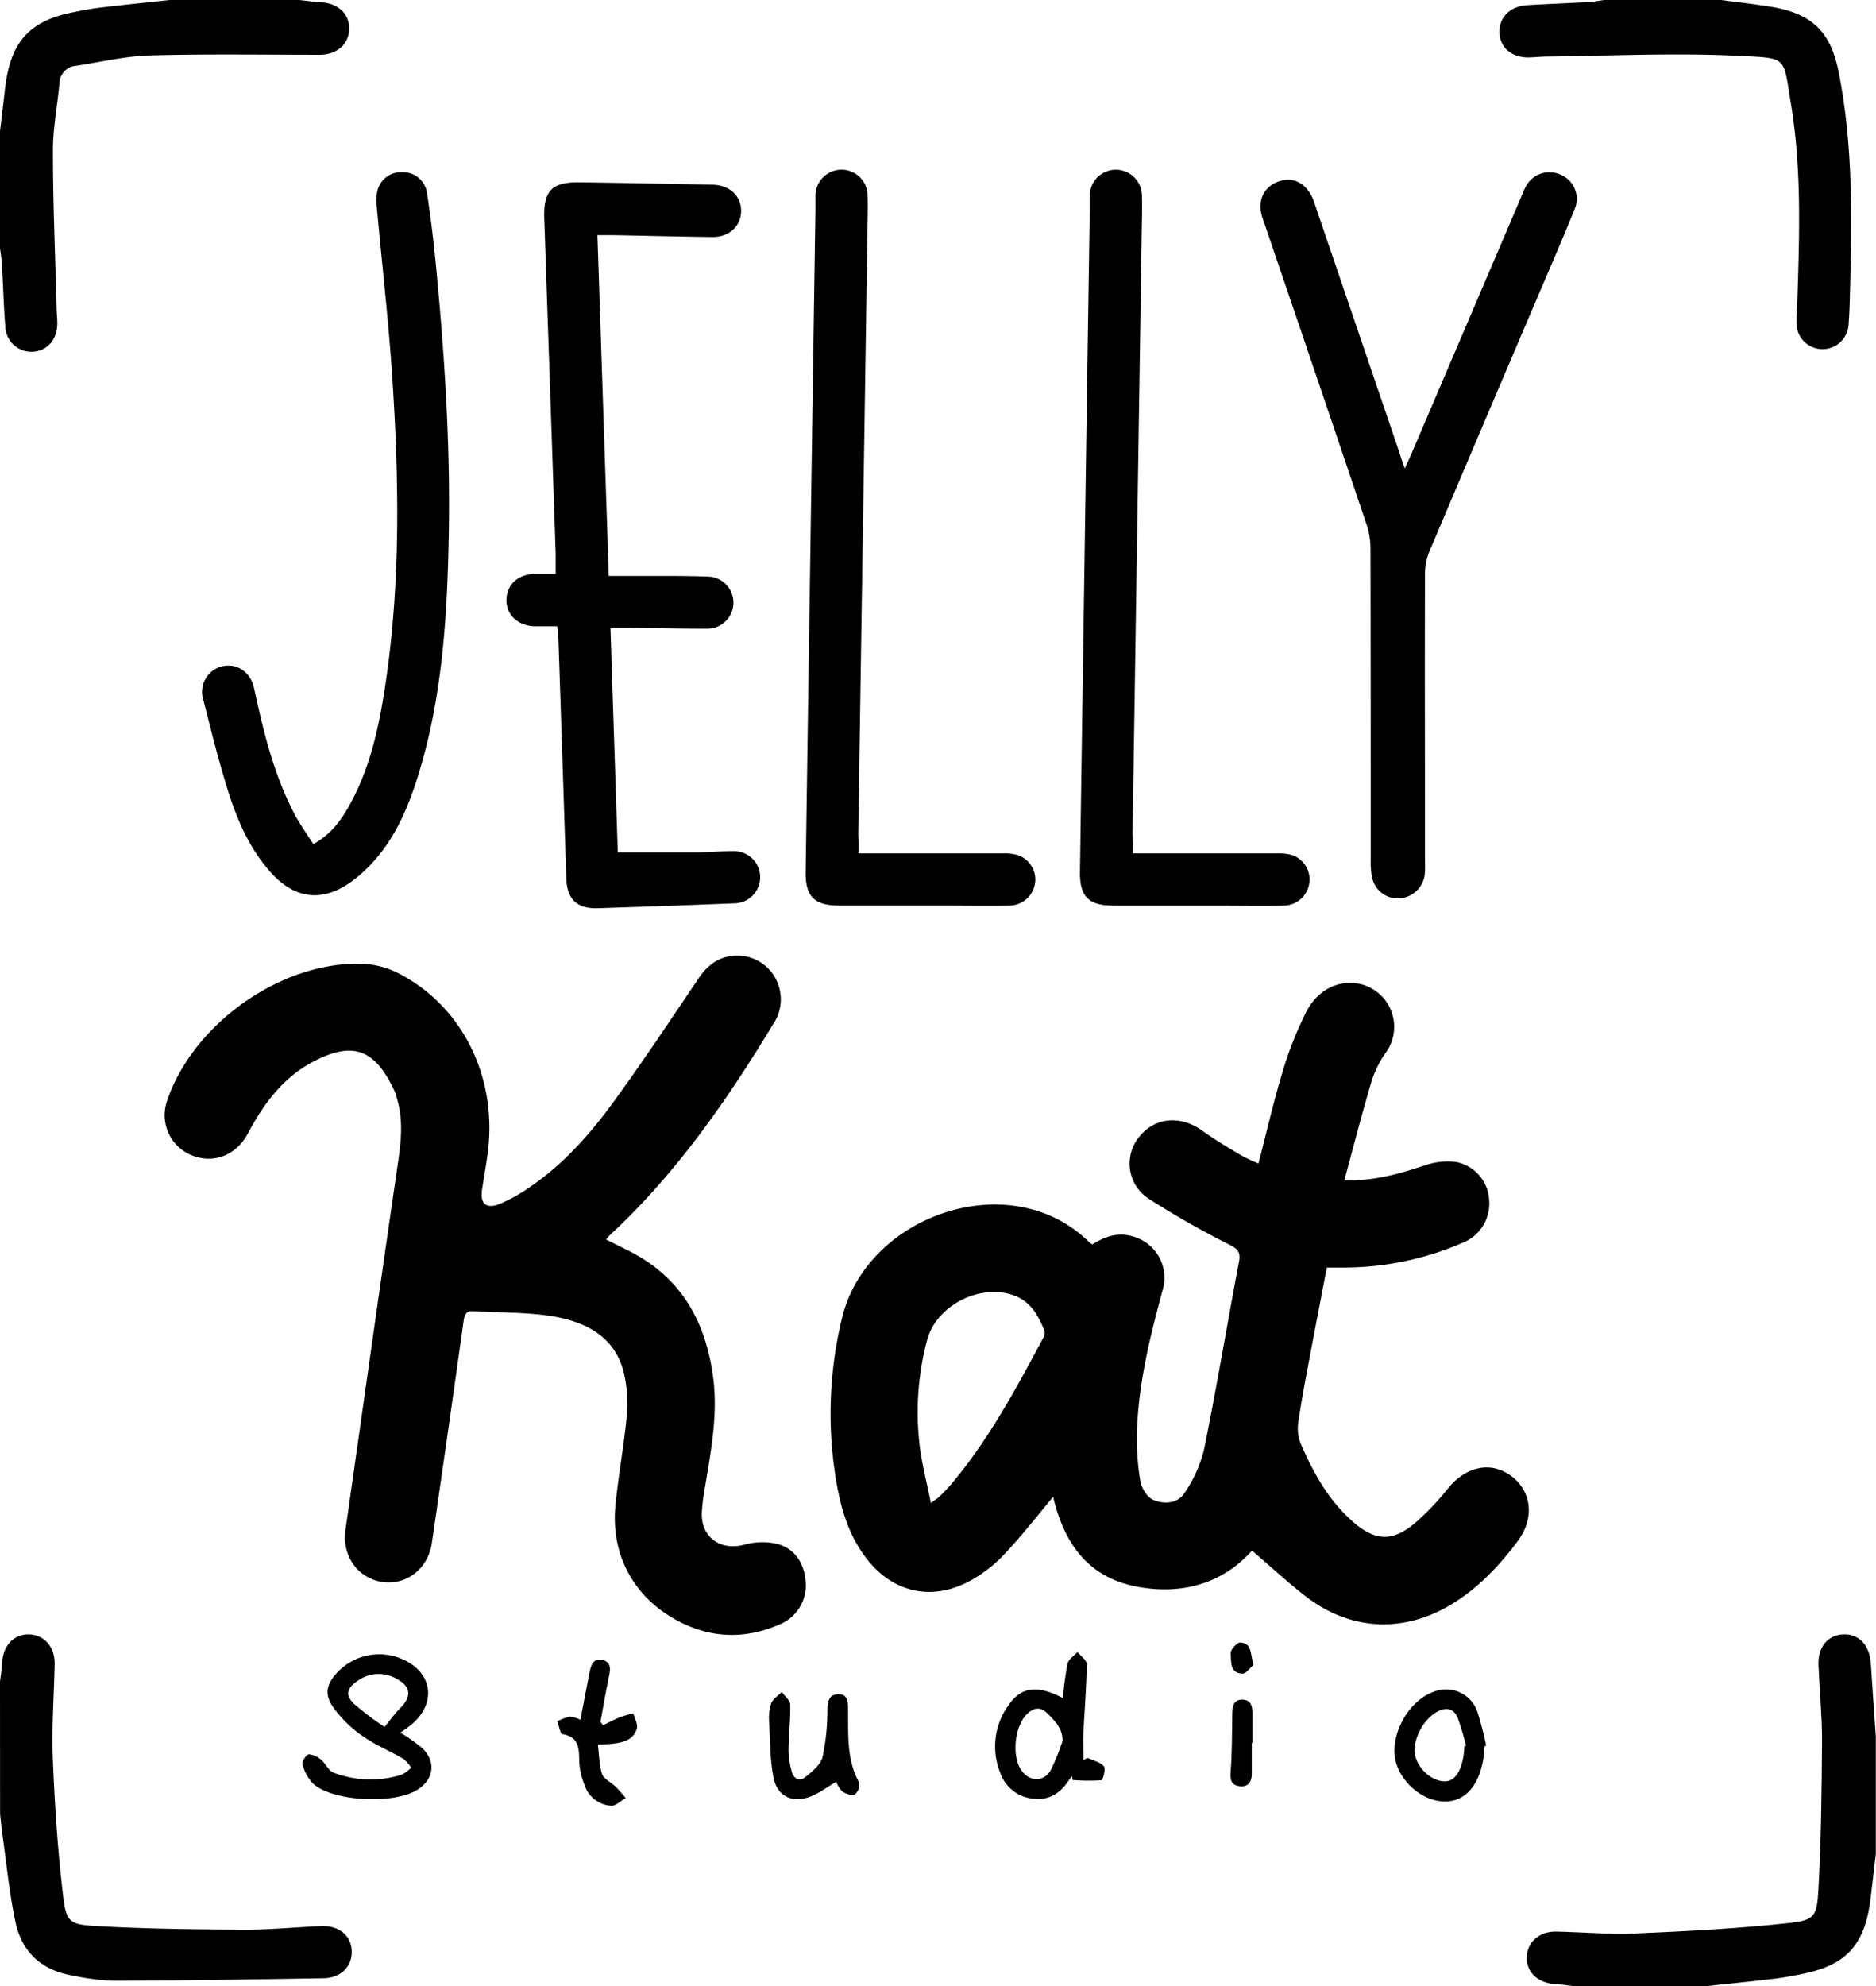 <svg id="Layer_1" data-name="Layer 1" xmlns="http://www.w3.org/2000/svg" viewBox="0 0 444.96 470.99">
  <title>Logo</title>
  <path d="M631.72,51.7c4.08.55,8.18,1,12.23,1.68,9.36,1.64,13.7,5.93,15.57,15.26,3.61,18,3.15,36.26,2.66,54.49q-.07,2.66-.26,5.32a6.19,6.19,0,1,1-12.38-.29c0-1.87.17-3.74.23-5.61.49-15.47,1-31-1.55-46.31-1.88-11.33-.67-10.72-12.51-11.3-15-.74-30.12,0-45.18.17-1.48,0-3,.18-4.43.21-4.07.08-6.9-2.32-7-5.93s2.52-6.23,6.6-6.47c4.82-.29,9.65-.46,14.47-.74,1.26-.07,2.52-.32,3.77-.48Z" transform="translate(-223.45 -51.7)"/>
  <path d="M223.45,450.5c.18-1.55.43-3.09.52-4.65.25-4,2.85-6.72,6.44-6.58s6.06,3,6,7c-.14,7.49-.73,15-.43,22.46.42,10.71,1.14,21.43,2.38,32.07.78,6.73,1.42,7.27,8.16,7.65,11.69.65,23.41.78,35.13.84,6,0,12-.6,18-.84,4.28-.17,7.15,2.28,7.23,6,.08,3.57-2.58,6.29-6.69,6.36-16.64.28-33.28.53-49.92.59a56.67,56.67,0,0,1-9.94-1.3c-7.18-1.27-11.74-5.67-13.22-12.64-1.42-6.72-2.08-13.6-3.05-20.41-.25-1.73-.4-3.48-.59-5.23Z" transform="translate(-223.45 -51.7)"/>
  <path d="M596.81,522.69c-1.55-.18-3.09-.43-4.65-.52-4-.24-6.73-2.85-6.58-6.43s3-6.08,7-6c6.3.14,12.62.71,18.9.44,11.88-.51,23.78-1.14,35.6-2.39,6.77-.71,7.31-1.42,7.68-8.11.64-11.78.78-23.6.85-35.41,0-5.9-.6-11.8-.84-17.71-.18-4.31,2.23-7.17,5.94-7.3s6.2,2.64,6.47,6.92c.37,5.78.79,11.55,1.19,17.33v27.81c-.4,3.4-.81,6.79-1.2,10.19-1.26,11.15-5.57,16.09-16,18.23-2.21.45-4.44.89-6.68,1.16-5.45.65-10.92,1.19-16.38,1.78Z" transform="translate(-223.45 -51.7)"/>
  <path d="M294.45,51.7c1.75.18,3.49.43,5.25.54,4,.26,6.72,2.85,6.57,6.45s-3,6-7,6c-13.39,0-26.78-.22-40.16.15-5.85.16-11.67,1.55-17.5,2.44a4.3,4.3,0,0,0-4.07,4.25C237.06,76.8,236,82.08,236,87.36c0,12.3.54,24.61.86,36.91,0,1.38.17,2.75.18,4.13,0,3.72-2.28,6.43-5.65,6.7a6.21,6.21,0,0,1-6.69-6c-.38-4.91-.51-9.83-.8-14.75-.08-1.36-.32-2.71-.48-4.06V83.06c.4-3.4.82-6.8,1.2-10.2,1.26-11.11,5.64-16.13,16-18.22,2.21-.45,4.44-.88,6.68-1.15,5.45-.65,10.91-1.2,16.37-1.79Z" transform="translate(-223.45 -51.7)"/>
  <path d="M538.16,352.28c-1.35,7-2.71,14-4,20.92-1,5.23-2,10.45-2.77,15.71a9.94,9.94,0,0,0,.57,5.13c3,6.9,6.59,13.46,12.38,18.51,5.31,4.62,9.28,4.86,14.71.33a62.15,62.15,0,0,0,7.92-8.32c4.29-5.21,10.21-6.42,15-2.79s5.51,10,1.41,15.45c-4.35,5.8-9.27,11-15.51,14.83-11.47,7-24.14,6.4-34.78-1.85-4.35-3.37-8.39-7.13-12.69-10.8-6.52,7.34-15.9,10.65-27.09,8.59-11.86-2.18-17.49-10.36-20.07-21.36-4,4.81-7.7,9.58-11.83,13.89a32.08,32.08,0,0,1-8.43,6.34c-9.07,4.63-18.23,2.24-24.32-6-3.74-5-5.58-10.83-6.68-16.88a95.88,95.88,0,0,1,1.15-39.59c5.83-24.7,40.26-36.52,58.79-18a4.14,4.14,0,0,0,.63.4c2.83-1.81,5.91-2.93,9.41-1.94a10.17,10.17,0,0,1,7.29,12.63c-3,11.05-5.76,22.14-6.13,33.64a61,61,0,0,0,.79,11.74c.27,1.66,1.58,3.83,3,4.47,2.57,1.15,5.87.94,7.51-1.62a31.52,31.52,0,0,0,4.62-10.33c3-14.76,5.46-29.63,8.27-44.43.44-2.33-.27-3.07-2.28-4.11a207.39,207.39,0,0,1-18.93-10.76,9.92,9.92,0,0,1-2.48-14.74c3.7-4.72,9.81-5.25,15-1.51,2.95,2.12,6.1,4,9.22,5.84a43.38,43.38,0,0,0,4.11,1.93c1.91-7.39,3.53-14.59,5.68-21.63a84.93,84.93,0,0,1,5.74-14.5c3-5.71,8.77-7.91,13.88-6.08a10.42,10.42,0,0,1,4.95,15.84A24.42,24.42,0,0,0,548.8,308c-2.3,7.7-4.29,15.49-6.5,23.6,7.1.19,13.18-1.59,19.28-3.61a15.77,15.77,0,0,1,7.43-.71,9.74,9.74,0,0,1,7.65,9,10,10,0,0,1-6.26,10.11A71,71,0,0,1,542,352.28Zm-93.92,55.83c1.19-.89,1.61-1.14,2-1.48.84-.83,1.69-1.65,2.46-2.55,9.06-10.64,15.64-22.85,22.17-35.09a2.33,2.33,0,0,0,.35-1.63c-1.41-3.52-3.16-6.85-7-8.36-7.93-3.15-18.56,2.07-20.84,10.35a66.38,66.38,0,0,0-1.86,24.58C442,398.47,443.21,402.93,444.24,408.11Z" transform="translate(-223.45 -51.7)"/>
  <path d="M367.21,345.63c2,1,4,2,5.88,2.94,12.34,6.4,18,17.14,19.59,30.44,1,8.63-.66,17.09-2.05,25.55a46.08,46.08,0,0,0-.72,5.86c-.2,5.85,4.42,9.07,10.08,7.58a15.65,15.65,0,0,1,8-.14c4.14,1.21,6.24,4.65,6.56,9a10,10,0,0,1-6.07,10c-7.72,3.38-15.48,3.46-23.15-.24-11.17-5.4-17.15-15.83-15.89-28.17.72-7.05,2-14,2.68-21.1a32.44,32.44,0,0,0-.43-8.82c-1.69-9.46-8.75-13.26-17.13-14.69-6.17-1-12.54-.85-18.83-1.22-1.66-.1-2.09.72-2.31,2.27q-3.69,26.34-7.53,52.66c-.9,6.18-6.08,10.19-11.88,9.26s-9.5-6.25-8.61-12.4c4.08-28.48,8.06-57,12.22-85.43.82-5.6,1.67-11.11,0-16.68a12.2,12.2,0,0,0-.51-1.69c-4.56-9.89-9.6-12-18.62-7.54-7.58,3.72-12.4,10.16-16.26,17.43-2.69,5.07-7.89,7.16-12.95,5.3a10.27,10.27,0,0,1-6.22-13c6.16-18.39,27.3-33.29,46.5-32.54a20.47,20.47,0,0,1,8.18,2.13c15.3,7.72,23.71,24.64,21.41,42.6-.38,2.93-.92,5.84-1.36,8.76-.51,3.36.94,4.72,4.14,3.45A38.34,38.34,0,0,0,349.4,333c7.65-5.26,13.79-12.13,19.22-19.53,7.16-9.76,13.83-19.89,20.63-29.92,2.57-3.79,6-5.7,10.52-5.15a10.27,10.27,0,0,1,8.6,7.92,10.39,10.39,0,0,1-1.51,8.19c-11,18.17-23.08,35.56-38.79,50.11A12.71,12.71,0,0,0,367.21,345.63Z" transform="translate(-223.45 -51.7)"/>
  <path d="M355.6,200.21c-2,0-3.69,0-5.36,0-4-.13-6.77-2.78-6.67-6.36s2.83-6,6.68-6.05c1.56,0,3.13,0,5,0,0-1.7,0-3.24,0-4.78q-1.35-39.76-2.71-79.52c-.22-6.64,1.84-8.67,8.54-8.57q15.68.24,31.35.57c4.08.08,6.82,2.65,6.8,6.24s-2.81,6.2-6.86,6.16c-7.79-.09-15.58-.29-23.36-.44-1.16,0-2.32,0-3.86,0l2.69,80.81c3.91,0,7.61,0,11.32,0,4,0,8.09,0,12.13.15a6.18,6.18,0,1,1-.12,12.36c-6.31,0-12.62-.13-18.93-.21-1.16,0-2.33,0-4,0l1.74,53.25c6.4,0,12.48,0,18.56,0,3,0,5.91-.3,8.87-.29a6.19,6.19,0,1,1,.29,12.38q-16.26.65-32.52,1.16c-4.93.15-7.25-2.17-7.41-7.1q-.92-28.38-1.87-56.76C355.85,202.31,355.72,201.44,355.6,200.21Z" transform="translate(-223.45 -51.7)"/>
  <path d="M556.65,162.79c.75-1.66,1.23-2.7,1.69-3.75l26-60.85a23.4,23.4,0,0,1,.95-2.16,6.36,6.36,0,0,1,8.34-2.9,6.2,6.2,0,0,1,3.31,8.15c-2.77,6.84-5.71,13.62-8.61,20.41q-13,30.43-25.89,60.88a13.56,13.56,0,0,0-1,5.1c-.07,22.78,0,45.56,0,68.34a26.28,26.28,0,0,1-.05,3,6.47,6.47,0,0,1-5.85,5.72,6.22,6.22,0,0,1-6.61-4.75,17,17,0,0,1-.36-4.1c0-24.75,0-49.5-.06-74.26a18.46,18.46,0,0,0-1-5.76q-12.23-36.23-24.59-72.42c-1.36-4,.17-7.38,3.74-8.69s6.82.49,8.33,4.46c.18.46.32.93.48,1.4l20,58.69C555.72,160.26,556.09,161.24,556.65,162.79Z" transform="translate(-223.45 -51.7)"/>
  <path d="M297.78,251.87c4.2-2.37,6.49-5.56,8.43-9,4.72-8.37,6.86-17.57,8.35-26.93,3.9-24.48,3.58-49.11,2-73.73-.88-13.85-2.5-27.66-3.74-41.5a10.19,10.19,0,0,1,.23-4.08,5.75,5.75,0,0,1,5.87-4.09,5.7,5.7,0,0,1,5.8,4.92c.88,5.64,1.56,11.32,2.11,17,2.06,21.3,3.45,42.64,3.06,64-.35,19.14-1.47,38.22-7.13,56.69-2.91,9.52-6.94,18.46-15,24.89-7.42,5.9-14.45,5.21-20.64-2.08-4.67-5.51-7.49-12-9.62-18.82-2.24-7.12-4-14.39-5.87-21.64a6.22,6.22,0,0,1,4.52-7.8c3.53-.8,6.74,1.35,7.58,5.26,2.12,9.83,4.46,19.6,9,28.66C294.11,246.52,296,249.1,297.78,251.87Z" transform="translate(-223.45 -51.7)"/>
  <path d="M427.1,254.06c11.66,0,22.89,0,34.13,0a12.1,12.1,0,0,1,3.5.37,6.12,6.12,0,0,1,4.22,6.67,6.19,6.19,0,0,1-6.14,5.34c-5.42.1-10.85,0-16.27,0h-24c-5.93,0-8.08-2.11-8-8q1.14-78.38,2.32-156.76c0-1.18,0-2.37,0-3.55a6.19,6.19,0,1,1,12.38,0c.08,2.86,0,5.72-.05,8.58q-1.08,71.43-2.18,142.86C427.08,251,427.1,252.34,427.1,254.06Z" transform="translate(-223.45 -51.7)"/>
  <path d="M492.18,254.06c11.65,0,22.89,0,34.12,0a12.14,12.14,0,0,1,3.5.37A6.12,6.12,0,0,1,534,261.1a6.19,6.19,0,0,1-6.13,5.35c-5.42.1-10.85,0-16.27,0h-24c-5.94,0-8.08-2.11-8-8q1.14-78.38,2.32-156.76c0-1.18,0-2.37,0-3.55a6.19,6.19,0,1,1,12.38,0c.08,2.86,0,5.72-.05,8.58q-1.08,71.43-2.18,142.86C492.17,251,492.18,252.34,492.18,254.06Z" transform="translate(-223.45 -51.7)"/>
  <path d="M318.41,462.58a42.75,42.75,0,0,1,5.13,3.6c3.4,3.2,2.86,7.44-1.09,9.93-5.48,3.46-19.81,2.83-24.64-1.35a10.62,10.62,0,0,1-2.63-4.71c-.2-.6.95-2.32,1.54-2.35a5.13,5.13,0,0,1,3,1.39c1,.85,1.66,2.52,2.79,2.94a24.56,24.56,0,0,0,16.22.5,8.67,8.67,0,0,0,2.25-1.65,9,9,0,0,0-1.86-2.11c-3.23-1.88-6.76-3.32-9.78-5.48a28.15,28.15,0,0,1-7-6.94c-2.08-3.1-1.34-5.5,1.27-8.21a13.61,13.61,0,0,1,15.26-3c7,3,8.18,10.1,2.57,15.16C320.52,461.15,319.42,461.83,318.41,462.58Zm-3.75-1.37c1.49-1.81,2.5-3.25,3.73-4.48,2.79-2.79,2.54-5.14-1-7a8.42,8.42,0,0,0-9.16.59c-2.56,1.73-2.95,3.39-.74,5.48A70.19,70.19,0,0,0,314.66,461.22Z" transform="translate(-223.45 -51.7)"/>
  <path d="M475.55,454.38a78.67,78.67,0,0,1,1.11-8.21c.24-1,1.54-1.83,2.36-2.73.77,1,2.21,1.94,2.2,2.9-.08,5.4-.54,10.79-.79,16.19-.1,2.16,0,4.33,0,6.5l1-.48c1.32.63,3,1,3.84,2,.49.59-.23,3.27-.59,3.31a48.41,48.41,0,0,1-6.83-.06l-.1-.91a14,14,0,0,0-.88,1.09c-1.94,2.94-4.59,4.65-8.17,4.26a9.14,9.14,0,0,1-8-6.14,16.61,16.61,0,0,1,1.77-15.77C465.53,451.66,469.44,451.14,475.55,454.38Zm-.08,10.11c0-3-1.88-4.77-3.61-6.5s-3.37-1.29-4.9.25c-2.82,2.83-3.54,9.61-1.42,13,1.85,3,5.43,3.19,7.13.22A51.44,51.44,0,0,0,475.48,464.49Z" transform="translate(-223.45 -51.7)"/>
  <path d="M575.58,465.79c-.13,1.17-.19,2.35-.4,3.51-1.15,6.16-4.45,9.62-9.06,9.58-5.37,0-10.86-4.83-11.78-10.26-1-6.08,3.35-13.65,9.09-15.72a7.86,7.86,0,0,1,10.39,4.58,73,73,0,0,1,2.12,8.19Zm-4.79,0,.38-.12a62.32,62.32,0,0,0-2-6.67c-.86-2.05-2.56-2.52-4.63-1.5-3.19,1.57-5.84,6.18-5.54,9.75.28,3.39,3.74,6.77,7,6.87,2.31.07,3.89-2,4.56-6C570.7,467.4,570.72,466.61,570.79,465.83Z" transform="translate(-223.45 -51.7)"/>
  <path d="M421.78,474.22c-2.21,1.28-4.16,2.82-6.39,3.61-4.07,1.43-7.55-.19-8.43-4.42s-.85-8.95-1.08-13.44a10.68,10.68,0,0,1,.51-4.37c.42-1.06,1.63-1.8,2.49-2.68.7,1,2,2,2,3,.08,3.63-.38,7.27-.42,10.9a20.24,20.24,0,0,0,.77,4.94c.41,1.65,1.78,2.47,3.1,1.44,1.68-1.31,3.73-3,4.21-4.83A53.36,53.36,0,0,0,419.7,457c.06-2,.45-3.45,2.53-3.55s2.33,1.53,2.36,3.28c.11,6-.46,12,2.61,17.62a3,3,0,0,1-1,2.86c-.68.37-2.18-.14-3-.73A6.89,6.89,0,0,1,421.78,474.22Z" transform="translate(-223.45 -51.7)"/>
  <path d="M361.12,459.53c.72-3.79,1.39-7.43,2.13-11.07.34-1.66.75-3.6,3-3.14s2,2.24,1.62,4c-.73,3.55-1.35,7.12-2,10.68l.61.82c1.29-.63,2.56-1.32,3.89-1.86,1.06-.43,2.19-.67,3.29-1,.31,1.22,1.14,2.58.84,3.62-.79,2.78-3.34,3.33-5.86,3.63-1,.11-1.92.1-3.39.17.32,2.47.29,4.87,1,7,.41,1.2,2.11,1.93,3.16,2.95.87.85,1.64,1.81,2.45,2.72-1.14.65-2.33,1.91-3.43,1.85a7.1,7.1,0,0,1-6.36-5,16.85,16.85,0,0,1-1.23-5.43c-.06-3,.06-5.82-3.95-6.54-.59-.11-.86-2-1.27-3.07a14.26,14.26,0,0,1,3-1.1A6.91,6.91,0,0,1,361.12,459.53Z" transform="translate(-223.45 -51.7)"/>
  <path d="M520.35,465c0,2.46,0,4.93,0,7.39,0,1.84-.87,3.14-2.88,2.88s-2.28-1.49-2.13-3.44c.34-4.5.32-9,.38-13.56,0-1.81.21-3.6,2.5-3.52,2.07.07,2.3,1.75,2.27,3.46,0,2.27,0,4.53,0,6.8Z" transform="translate(-223.45 -51.7)"/>
  <path d="M520.77,446.49c-.79.66-1.71,2.09-2.6,2.08-3.13-.06-2.65-2.94-2.83-4.85-.07-.81,1.52-2.55,2.29-2.51C520.49,441.34,519.95,444,520.77,446.49Z" transform="translate(-223.45 -51.7)"/>
</svg>